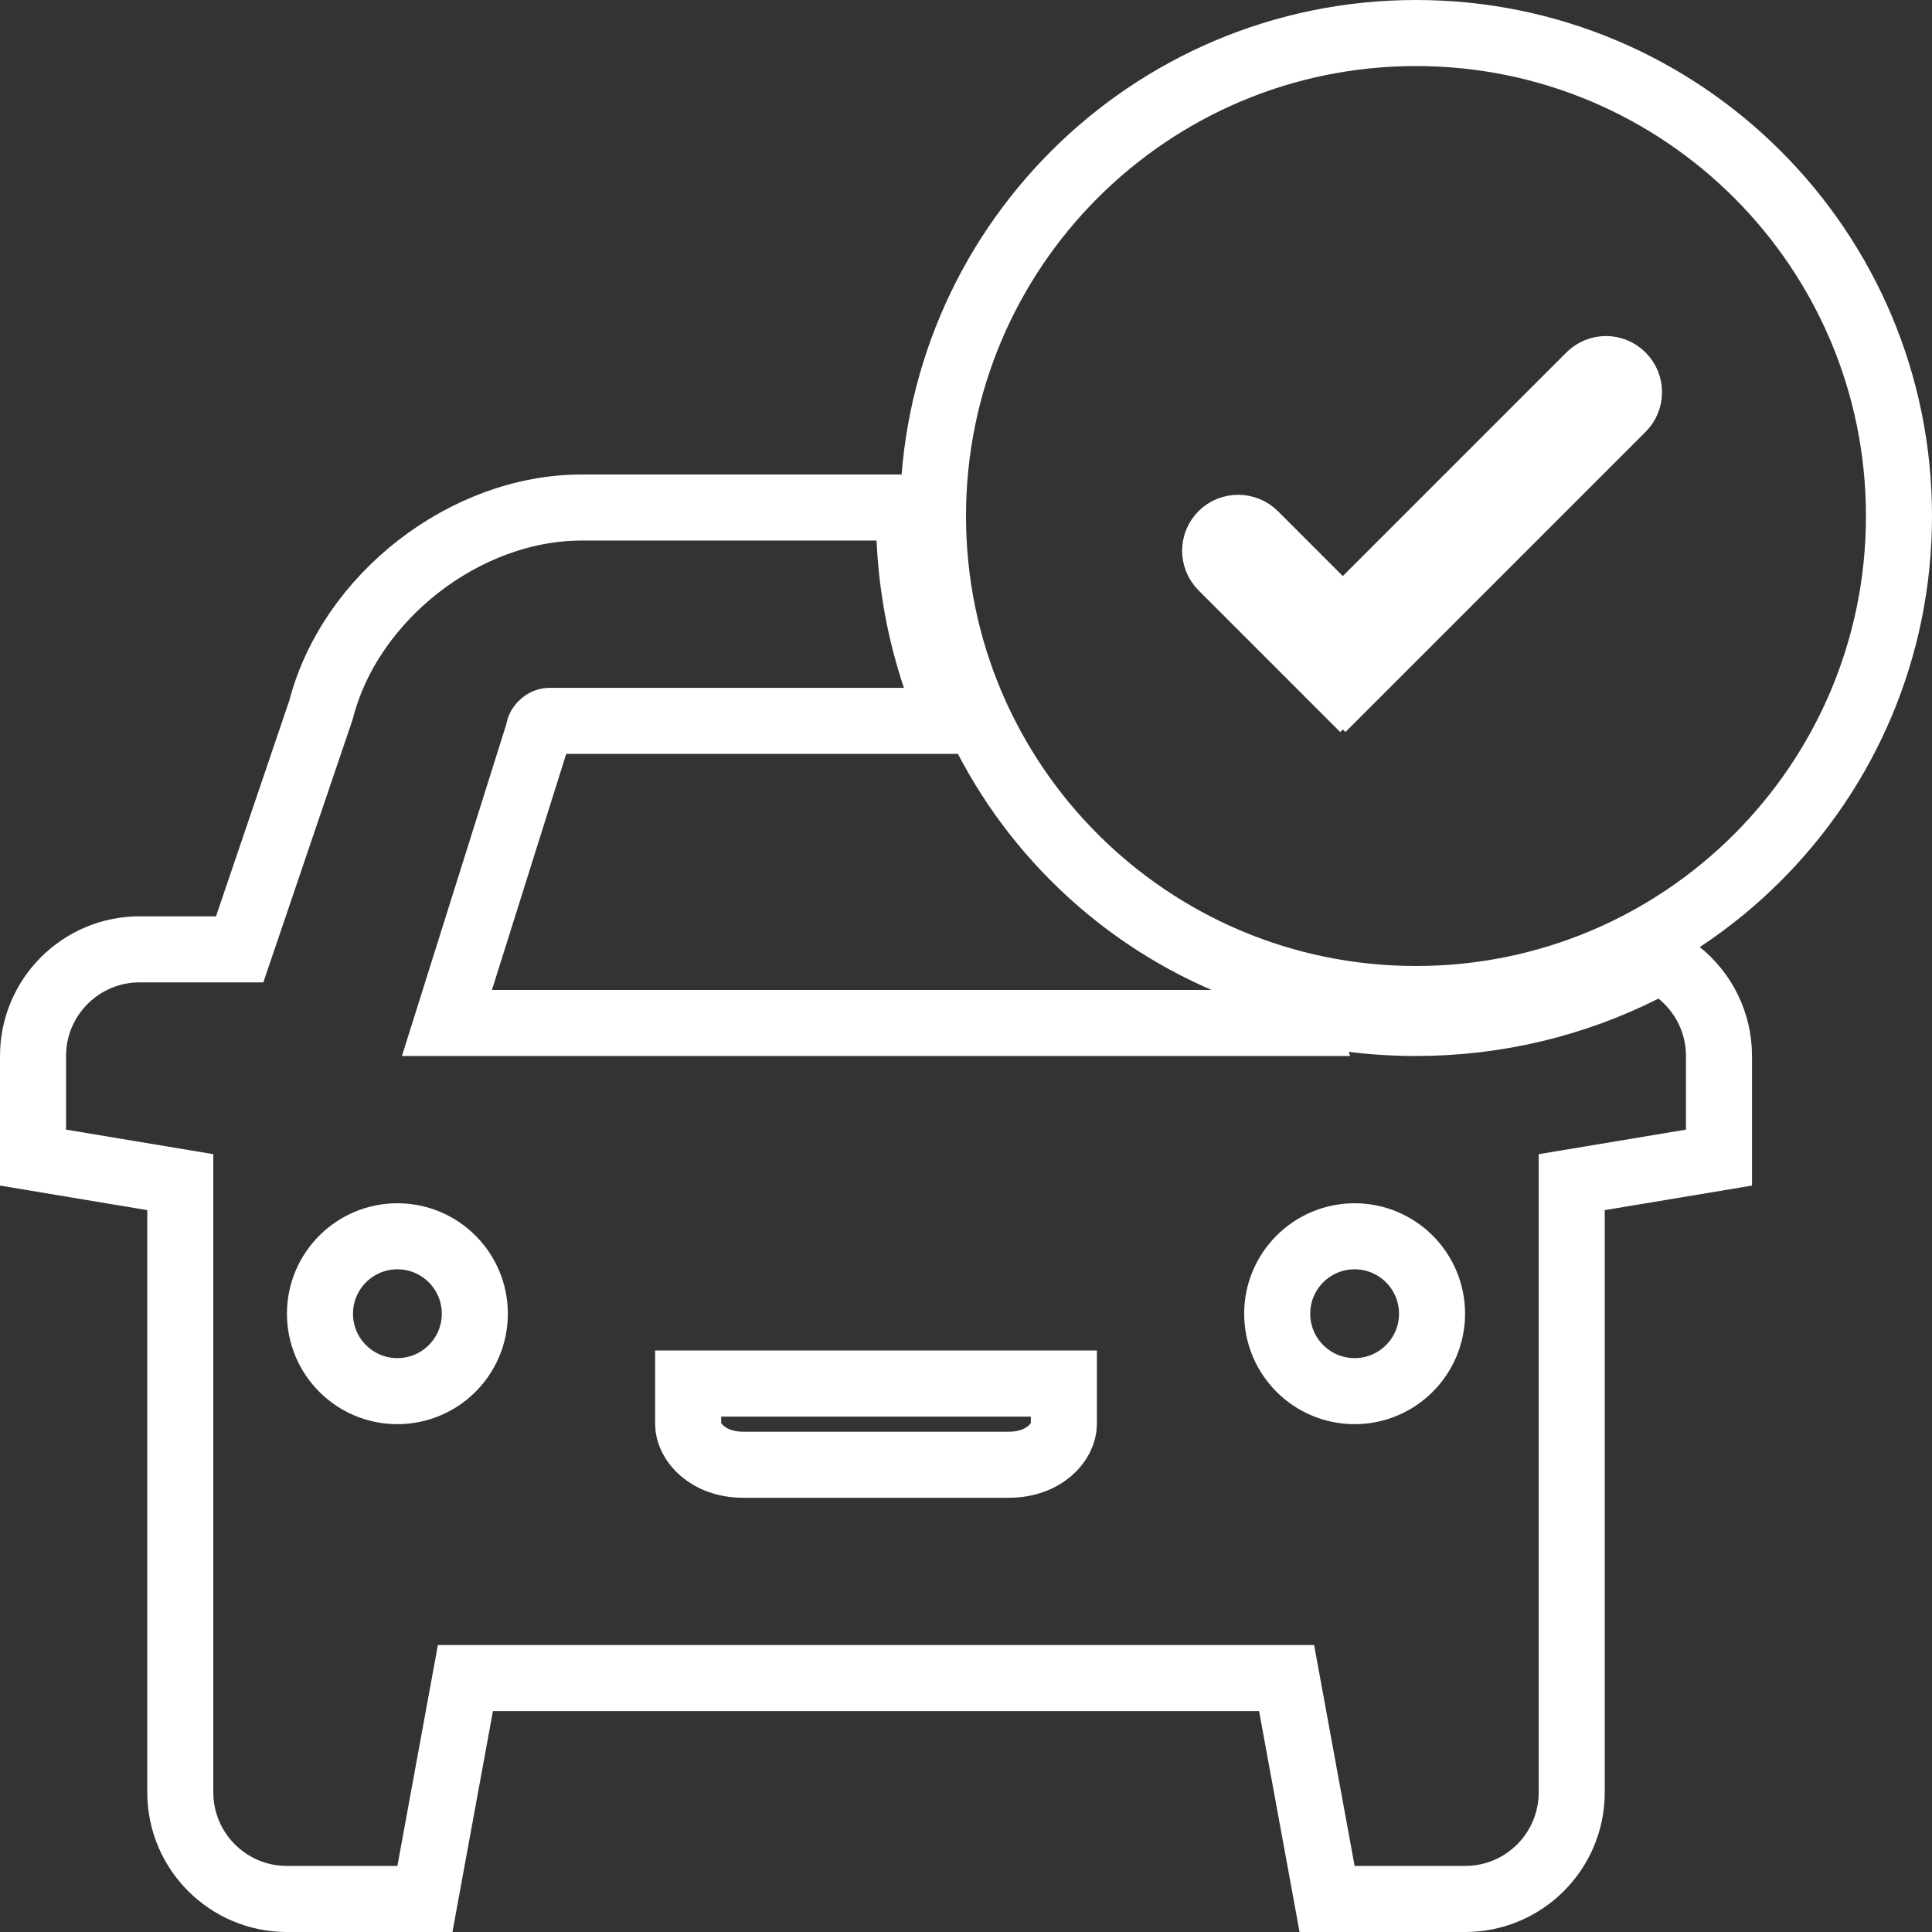 <svg width="75" height="75" viewBox="0 0 117 117" fill="none" xmlns="http://www.w3.org/2000/svg">
<rect x="0" y="0" width="117" height="117" fill="#333333" stroke="none"/>
<path d="M81.927 61.715L78.839 61.331L79.034 61.95H27.066L32.571 44.453L32.613 44.318L32.636 44.179C32.677 43.932 33.001 43.654 33.258 43.654H54.74H57.52L56.636 41.019C55.749 38.372 55.212 35.564 55.081 32.647L54.996 30.736H53.083H35.214C28.166 30.736 21.194 36.16 19.442 42.984L14.515 57.491H8.459C4.893 57.491 2 60.384 2 63.95V68.409V70.103L3.671 70.382L10.918 71.59V108.541C10.918 112.11 13.812 115 17.377 115H24.066H25.733L26.033 113.361L28.185 101.623H77.915L80.067 113.361L80.367 115H82.034H88.723C92.291 115 95.182 112.109 95.182 108.541V71.59L102.429 70.382L104.1 70.103V68.409V63.95C104.1 61.914 103.155 60.098 101.689 58.917L100.686 58.11L99.535 58.689C95.392 60.775 90.711 61.95 85.75 61.95C84.455 61.95 83.179 61.87 81.927 61.715ZM79.904 36.299L81.318 37.713L82.733 36.299L96.269 22.762C96.818 22.214 97.692 22.212 98.243 22.762C98.787 23.306 98.787 24.192 98.243 24.736L81.478 41.502L81.318 41.342L81.159 41.502L74.006 34.348C73.449 33.791 73.452 32.913 73.998 32.367C74.533 31.831 75.435 31.829 75.98 32.374L79.904 36.299ZM24.066 84.246C21.478 84.246 19.377 82.146 19.377 79.557C19.377 76.968 21.478 74.868 24.066 74.868C26.654 74.868 28.755 76.968 28.755 79.557C28.755 82.146 26.654 84.246 24.066 84.246ZM64.427 86.246C64.427 87.279 63.285 88.704 61.076 88.704H45.024C42.817 88.704 41.673 87.278 41.673 86.246V83.786H64.427V86.246ZM82.034 84.246C79.446 84.246 77.346 82.146 77.346 79.557C77.346 76.968 79.446 74.868 82.034 74.868C84.622 74.868 86.723 76.968 86.723 79.557C86.723 82.146 84.622 84.246 82.034 84.246ZM85.75 60.5C101.904 60.5 115 47.404 115 31.25C115 15.096 101.904 2 85.75 2C69.596 2 56.5 15.096 56.5 31.25C56.5 47.404 69.596 60.5 85.75 60.5Z" stroke="white" stroke-width="4"/>
</svg>

